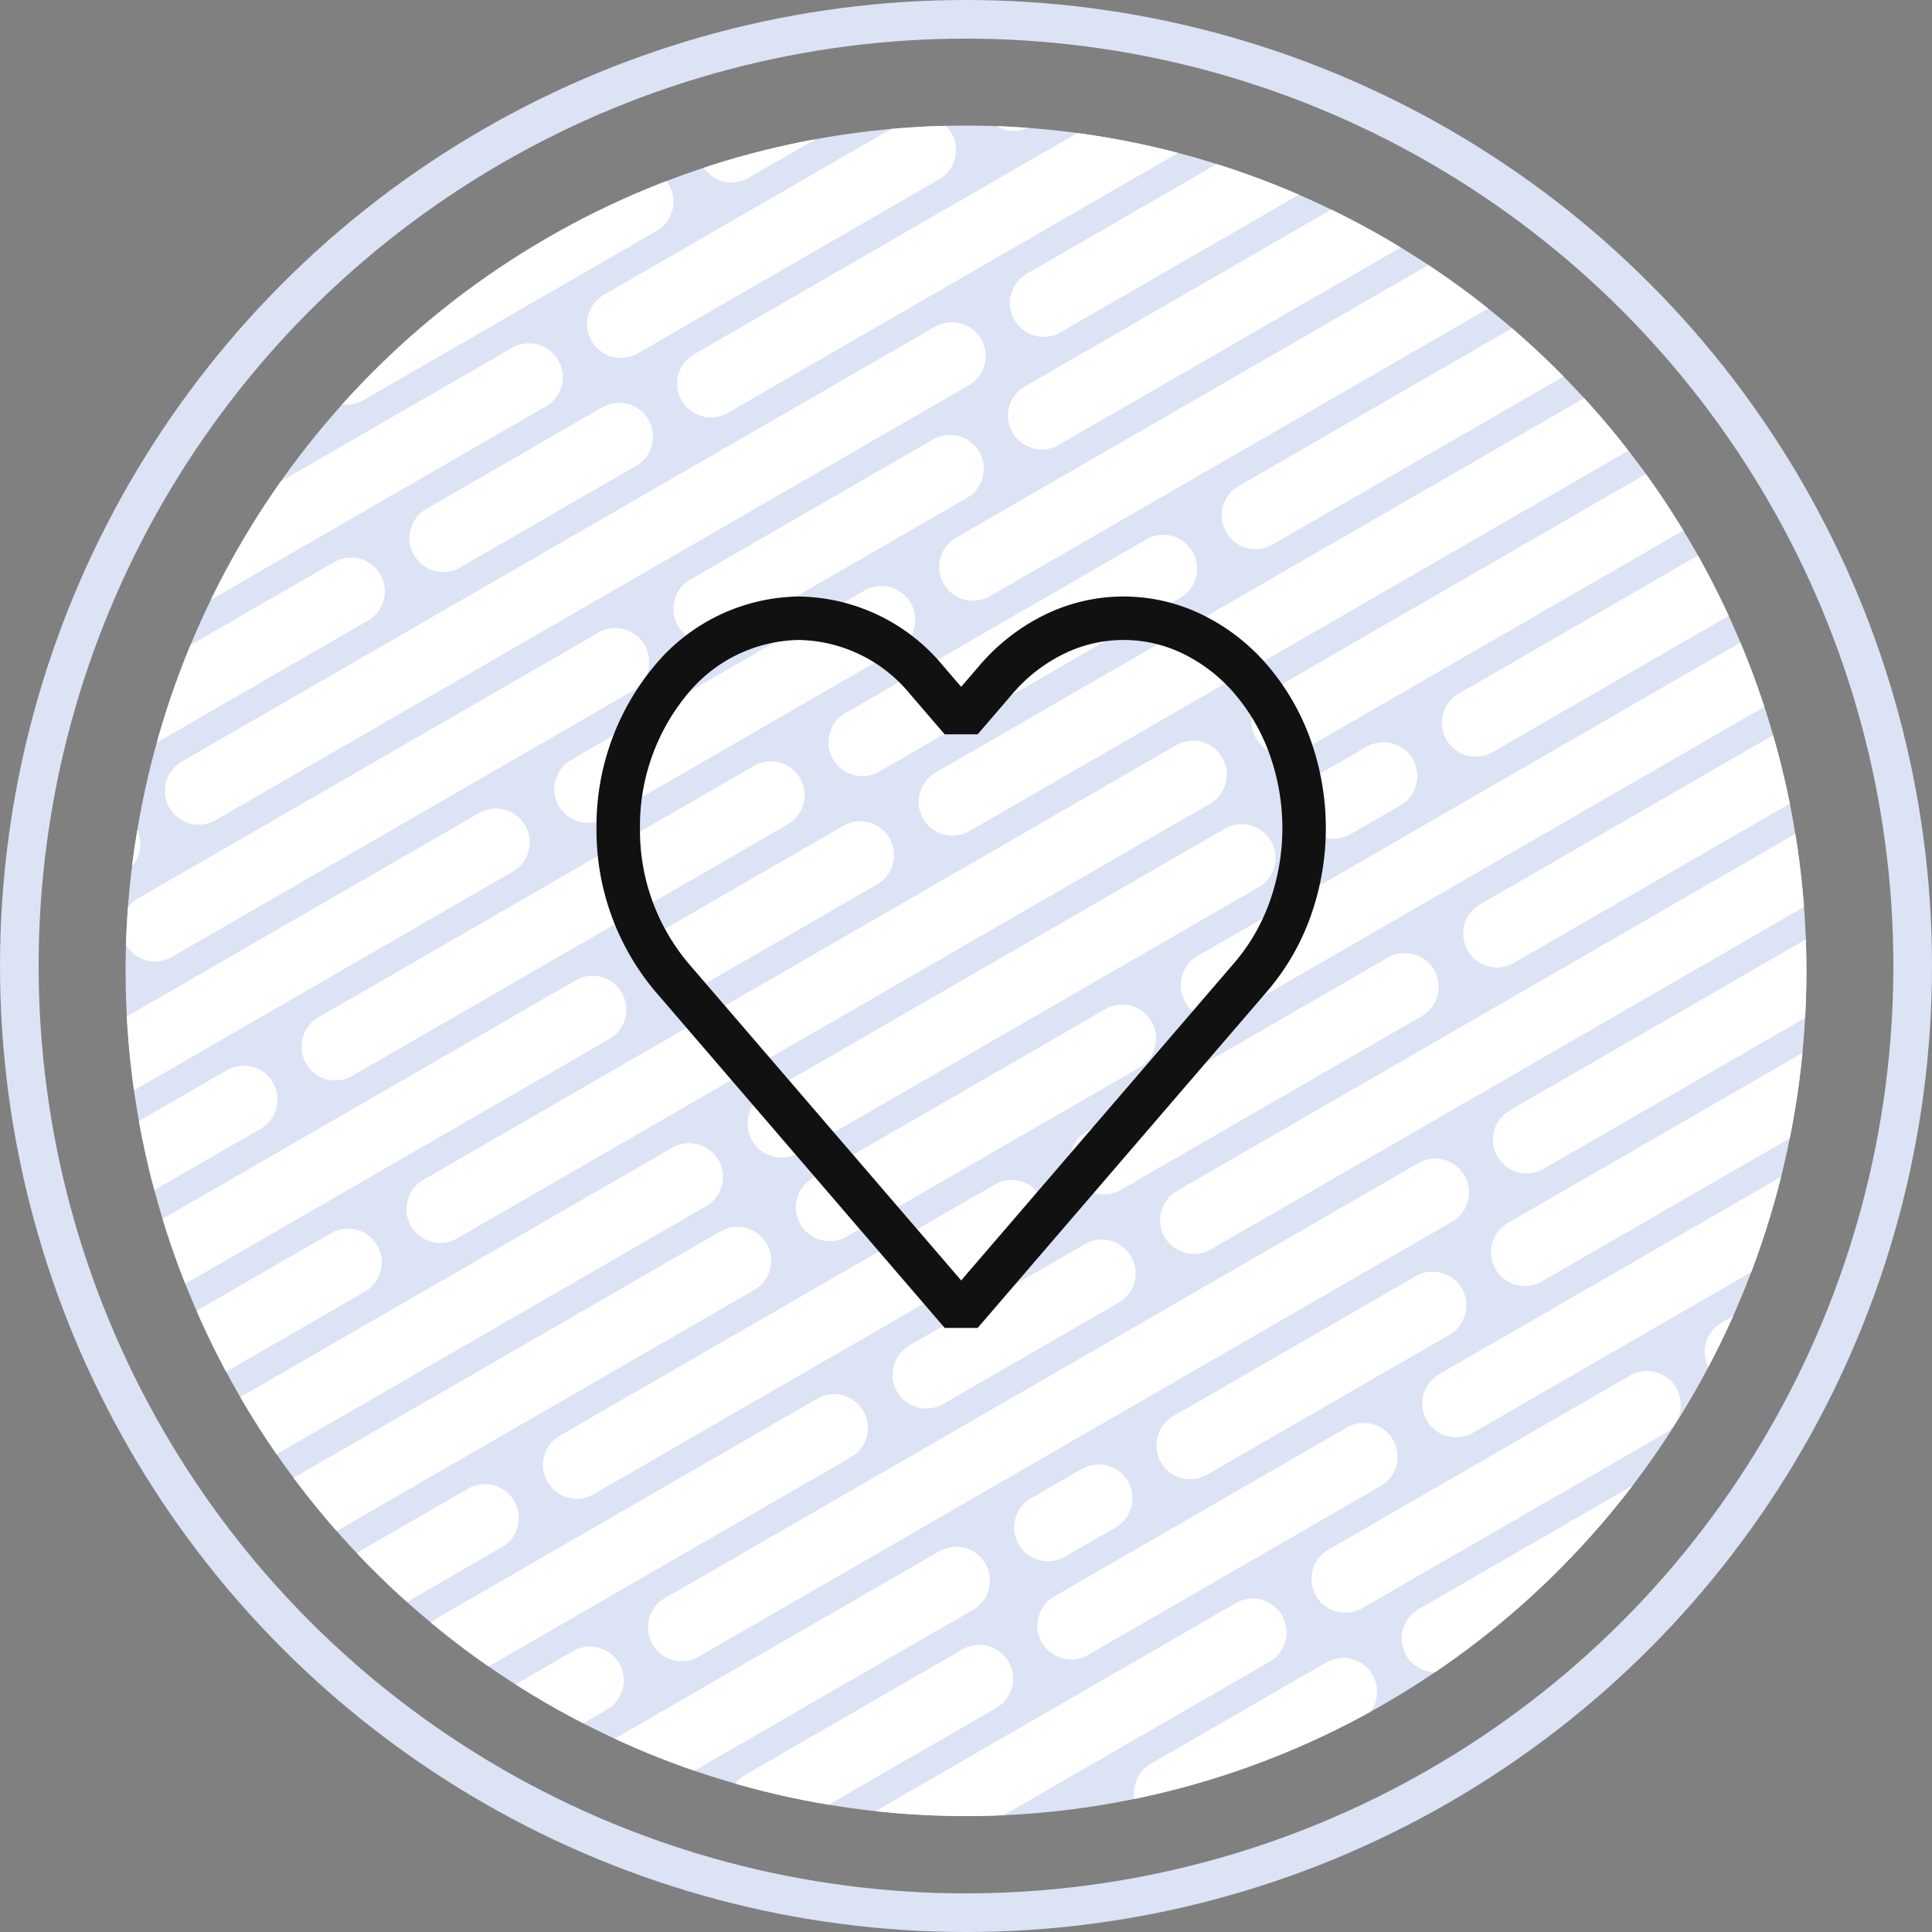 <svg xmlns="http://www.w3.org/2000/svg" xmlns:xlink="http://www.w3.org/1999/xlink" width="200" height="200" viewBox="0 0 200 200">
  <rect x="0" y="0" width="200" height="200" fill="#808080" stroke="none"/>
  <defs>
    <clipPath id="clip-path">
      <ellipse id="Ellipse_31" data-name="Ellipse 31" cx="87" cy="87.5" rx="87" ry="87.5" transform="translate(101 127)" fill="#dbe3f5"/>
    </clipPath>
  </defs>
  <g id="Group_2" data-name="Group 2" transform="translate(-88 -114)">
    <g id="img">
      <ellipse id="Ellipse_29" data-name="Ellipse 29" cx="87" cy="87.5" rx="87" ry="87.5" transform="translate(101 127)" fill="#dbe3f5"/>
      <g id="Mask_Group" data-name="Mask Group">
        <g id="Ellipse_31-2" data-name="Ellipse 31" clip-path="url(#clip-path)">
          <g id="Group_81" data-name="Group 81">
            <path id="Union" d="M177.356,306.268a3.5,3.5,0,0,1,1.281-4.781l37.355-21.567a3.5,3.5,0,0,1,3.5,6.061l-37.355,21.567a3.5,3.5,0,0,1-4.781-1.281Zm-13.451-3.781a3.5,3.5,0,0,1,1.281-4.781l22.423-12.947a3.5,3.5,0,1,1,3.5,6.062l-22.423,12.946a3.5,3.5,0,0,1-4.781-1.281Zm41.949-1.126a3.5,3.5,0,0,1,1.281-4.781l18.187-10.5a3.5,3.5,0,0,1,3.5,6.062l-18.186,10.5a3.5,3.5,0,0,1-4.781-1.282Zm-55.076-2.843a3.5,3.5,0,0,1,1.281-4.781L185.207,274.6a3.5,3.5,0,1,1,3.5,6.062L155.56,299.8a3.5,3.5,0,0,1-4.781-1.282Zm-11.027-5.18a3.5,3.5,0,0,1,1.281-4.781l6.265-3.617A3.5,3.5,0,1,1,150.8,291l-6.265,3.617a3.5,3.5,0,0,1-4.781-1.282Zm-7.8-7.043a3.5,3.5,0,0,1,1.282-4.781l39.379-22.735a3.5,3.5,0,0,1,3.5,6.062l-39.38,22.736a3.5,3.5,0,0,1-4.781-1.282Zm101.618-.933a3.5,3.5,0,0,1,1.281-4.782l27.611-15.941a3.5,3.5,0,0,1,3.5,6.062l-27.611,15.941a3.5,3.5,0,0,1-4.781-1.281Zm-78.024-1.141a3.5,3.5,0,0,1,1.281-4.781l77.943-45a3.5,3.5,0,1,1,3.5,6.061l-77.943,45a3.5,3.5,0,0,1-4.781-1.281Zm40.311-.18a3.5,3.5,0,0,1,1.281-4.781l30.311-17.5a3.5,3.5,0,0,1,3.5,6.062l-30.311,17.5a3.5,3.5,0,0,1-4.781-1.282Zm-74.56-3.141a3.5,3.5,0,0,1,1.281-4.781l13.856-8a3.5,3.5,0,1,1,3.5,6.062l-13.856,8a3.5,3.5,0,0,1-4.781-1.282Zm102.942-1.7a3.5,3.5,0,0,1,1.282-4.781l31.177-18a3.5,3.5,0,1,1,3.5,6.061l-31.178,18a3.5,3.5,0,0,1-4.781-1.281Zm-30.785-5.321a3.5,3.5,0,0,1,1.281-4.781l5.2-3a3.5,3.5,0,1,1,3.5,6.061l-5.2,3a3.5,3.5,0,0,1-4.781-1.282Zm-77.158-1.641a3.5,3.5,0,0,1,1.282-4.781l45.033-26a3.5,3.5,0,0,1,3.5,6.062l-45.033,26a3.5,3.5,0,0,1-4.782-1.281Zm28.382-4.84a3.5,3.5,0,0,1,1.282-4.781l45.033-26a3.5,3.5,0,0,1,3.5,6.062l-45.033,26a3.5,3.5,0,0,1-4.782-1.282Zm63.5-2.019a3.5,3.5,0,0,1,1.282-4.781l25.115-14.5a3.5,3.5,0,0,1,3.5,6.062l-25.115,14.5a3.5,3.5,0,0,1-4.782-1.281Zm-96.88-1.8a3.5,3.5,0,0,1,1.281-4.781l45.033-26a3.5,3.5,0,0,1,3.5,6.062l-45.033,26a3.5,3.5,0,0,1-4.781-1.282Zm124.4-2.538a3.5,3.5,0,0,1,1.282-4.781l35.213-20.331a3.5,3.5,0,0,1,3.5,6.062l-35.213,20.33a3.5,3.5,0,0,1-4.782-1.281Zm-54.837-2.981a3.5,3.5,0,0,1,1.281-4.781l18.187-10.5a3.5,3.5,0,0,1,3.5,6.062l-18.187,10.5a3.5,3.5,0,0,1-4.781-1.281ZM264.94,255.7a3.5,3.5,0,0,1,1.281-4.781l3.849-2.223a3.5,3.5,0,0,1,3.5,6.062l-3.849,2.222a3.5,3.5,0,0,1-4.781-1.281Zm-158.646-.782a3.5,3.5,0,0,1,1.282-4.781l14.722-8.5a3.5,3.5,0,0,1,3.5,6.062l-14.723,8.5a3.5,3.5,0,0,1-4.781-1.281Zm-5-8.661a3.5,3.5,0,0,1,1.281-4.781l45.033-26a3.5,3.5,0,0,1,3.5,6.062l-45.033,26a3.5,3.5,0,0,1-4.781-1.282Zm141.521-.878A3.5,3.5,0,0,1,244.1,240.6l30.247-17.463a3.5,3.5,0,1,1,3.5,6.061L247.6,246.662a3.5,3.5,0,0,1-4.782-1.281Zm-34.249-3.321a3.5,3.5,0,0,1,1.282-4.781l64.9-37.471a3.5,3.5,0,0,1,3.5,6.062l-64.9,37.471a3.5,3.5,0,0,1-4.781-1.281Zm-78.024-1.141a3.5,3.5,0,0,1,1.282-4.781l77.942-45a3.5,3.5,0,0,1,3.5,6.062l-77.943,45a3.5,3.5,0,0,1-4.781-1.282Zm40.311-.179a3.5,3.5,0,0,1,1.281-4.781l30.311-17.5a3.5,3.5,0,0,1,3.5,6.062l-30.311,17.5a3.5,3.5,0,0,1-4.781-1.281ZM96.295,237.6a3.5,3.5,0,0,1,1.281-4.781l13.856-8a3.5,3.5,0,1,1,3.5,6.061l-13.856,8a3.5,3.5,0,0,1-4.781-1.281Zm102.942-1.7a3.5,3.5,0,0,1,1.282-4.781l31.177-18a3.5,3.5,0,0,1,3.5,6.062l-31.177,18a3.5,3.5,0,0,1-4.782-1.282Zm43.775-2.179a3.5,3.5,0,0,1,1.282-4.781l31.964-18.454a3.5,3.5,0,0,1,3.5,6.062L247.793,235a3.5,3.5,0,0,1-4.782-1.281Zm-77.158-1.642a3.5,3.5,0,0,1,1.282-4.781l47.632-27.5a3.5,3.5,0,1,1,3.5,6.062l-47.631,27.5a3.5,3.5,0,0,1-4.782-1.282Zm-69.311-6.17a3.5,3.5,0,0,1,1.281-4.782l39.785-22.97a3.5,3.5,0,0,1,3.5,6.062l-39.785,22.97a3.5,3.5,0,0,1-4.781-1.281Zm23.135-1.81a3.5,3.5,0,0,1,1.281-4.781l45.033-26a3.5,3.5,0,1,1,3.5,6.061l-45.033,26a3.5,3.5,0,0,1-4.781-1.281Zm91.013-6.359a3.5,3.5,0,0,1,1.282-4.781l59.755-34.5a3.5,3.5,0,0,1,3.5,6.062l-59.756,34.5a3.5,3.5,0,0,1-4.782-1.282Zm-54.837-2.981a3.5,3.5,0,0,1,1.282-4.781l18.186-10.5a3.5,3.5,0,0,1,3.5,6.062l-18.186,10.5a3.5,3.5,0,0,1-4.782-1.282ZM239.94,212.4a3.5,3.5,0,0,1,1.282-4.781l32.908-19a3.5,3.5,0,0,1,3.5,6.062l-32.909,19a3.5,3.5,0,0,1-4.781-1.282Zm-138.923-.622A3.5,3.5,0,0,1,102.3,207l47.631-27.5a3.5,3.5,0,1,1,3.5,6.062L105.8,213.06a3.5,3.5,0,0,1-4.781-1.282ZM94.9,203.763a3.5,3.5,0,0,1,1.282-4.782l1.115-.643a3.5,3.5,0,0,1,3.5,6.062l-1.116.644a3.5,3.5,0,0,1-4.781-1.281Zm128.11-4.683a3.5,3.5,0,0,1,1.281-4.782l5.2-3a3.5,3.5,0,0,1,3.5,6.062l-5.2,3a3.5,3.5,0,0,1-4.781-1.281Zm-39.445-.321a3.5,3.5,0,0,1,1.282-4.781L256.4,152.667a3.5,3.5,0,1,1,3.5,6.062L188.348,200.04a3.5,3.5,0,0,1-4.782-1.282Zm-78.024-1.14a3.5,3.5,0,0,1,1.282-4.781l77.942-45a3.5,3.5,0,1,1,3.5,6.062l-77.942,45a3.5,3.5,0,0,1-4.782-1.281Zm40.311-.18a3.5,3.5,0,0,1,1.282-4.781l30.31-17.5a3.5,3.5,0,1,1,3.5,6.061l-30.311,17.5a3.5,3.5,0,0,1-4.781-1.282Zm28.383-4.839a3.5,3.5,0,0,1,1.281-4.781l31.177-18a3.5,3.5,0,0,1,3.5,6.062l-31.177,18a3.5,3.5,0,0,1-4.781-1.281Zm63.5-2.02a3.5,3.5,0,0,1,1.282-4.781l25.115-14.5a3.5,3.5,0,0,1,3.5,6.062l-25.115,14.5a3.5,3.5,0,0,1-4.782-1.282Zm-19.723-.16a3.5,3.5,0,0,1,1.282-4.781l45.033-26a3.5,3.5,0,0,1,3.5,6.062l-45.033,26a3.5,3.5,0,0,1-4.782-1.282ZM99.1,189.79a3.5,3.5,0,0,1,1.281-4.781l22.227-12.832a3.5,3.5,0,0,1,3.5,6.062l-22.227,12.833A3.5,3.5,0,0,1,99.1,189.79ZM94.677,180.8a3.5,3.5,0,0,1,1.281-4.781l45.033-26a3.5,3.5,0,1,1,3.5,6.062l-45.033,26a3.5,3.5,0,0,1-4.781-1.282Zm63.5-2.019A3.5,3.5,0,0,1,159.456,174l25.115-14.5a3.5,3.5,0,1,1,3.5,6.062l-25.114,14.5a3.5,3.5,0,0,1-4.781-1.281Zm27.517-4.34a3.5,3.5,0,0,1,1.281-4.781l51.579-29.779a3.5,3.5,0,1,1,3.5,6.062L190.472,175.72a3.5,3.5,0,0,1-4.781-1.281Zm-54.837-2.981a3.5,3.5,0,0,1,1.281-4.781l18.186-10.5a3.5,3.5,0,1,1,3.5,6.062l-18.186,10.5a3.5,3.5,0,0,1-4.781-1.281ZM214.94,169.1a3.5,3.5,0,0,1,1.282-4.781l31.785-18.352a3.5,3.5,0,1,1,3.5,6.062L219.722,170.38a3.5,3.5,0,0,1-4.782-1.281Zm-22.124-10.32A3.5,3.5,0,0,1,194.1,154l35.923-20.74a3.5,3.5,0,1,1,3.5,6.062L197.6,160.06a3.5,3.5,0,0,1-4.781-1.281Zm-34.249-3.321a3.5,3.5,0,0,1,1.281-4.781l46.71-26.969a3.5,3.5,0,1,1,3.5,6.062l-46.71,26.968a3.5,3.5,0,0,1-4.781-1.281Zm-37.714-1.32a3.5,3.5,0,0,1,1.282-4.781l30.311-17.5a3.5,3.5,0,1,1,3.5,6.062l-30.31,17.5a3.5,3.5,0,0,1-4.782-1.281Zm28.383-4.84a3.5,3.5,0,0,1,1.281-4.781l31.177-18a3.5,3.5,0,1,1,3.5,6.062l-31.177,18a3.5,3.5,0,0,1-4.781-1.282Zm43.775-2.179a3.5,3.5,0,0,1,1.281-4.781l25.083-14.482a3.5,3.5,0,1,1,3.5,6.062L197.793,148.4a3.5,3.5,0,0,1-4.781-1.281Zm-32.321-15.981a3.5,3.5,0,0,1,1.281-4.781l7.768-4.485a3.5,3.5,0,0,1,3.5,6.062l-7.768,4.485a3.5,3.5,0,0,1-4.781-1.282Zm29.249-5.34a3.5,3.5,0,0,1,1.281-4.781l4.448-2.568a3.5,3.5,0,0,1,3.5,6.062l-4.448,2.568a3.5,3.5,0,0,1-4.781-1.282Z" fill="#fff"/>
          </g>
        </g>
      </g>
      <g id="Ellipse_30" data-name="Ellipse 30" transform="translate(88 114)" fill="none" stroke="#dbe3f5" stroke-width="4">
        <circle cx="100" cy="100" r="100" stroke="none"/>
        <circle cx="100" cy="100" r="98" fill="none"/>
      </g>
    </g>
    <g id="Tab_Bar_Item" data-name="Tab Bar Item" transform="translate(134.451 175.002)">
      <g id="heart" transform="translate(17.549 2.998)">
        <path id="Vector" d="M65.525,6.365a18.77,18.77,0,0,0-6.062-4.711,16.283,16.283,0,0,0-14.3,0A18.77,18.77,0,0,0,39.1,6.365l-3.6,4.186L31.9,6.365A17.468,17.468,0,0,0,18.686,0,17.468,17.468,0,0,0,5.473,6.365,23.64,23.64,0,0,0,0,21.727,23.64,23.64,0,0,0,5.473,37.09l3.6,4.186L35.5,72,61.925,41.276l3.6-4.186a22.24,22.24,0,0,0,4.052-7.048,25,25,0,0,0,0-16.629,22.24,22.24,0,0,0-4.052-7.048Z" transform="translate(0 0)" fill="none" stroke="#111" stroke-linecap="round" stroke-linejoin="bevel" stroke-width="4.5"/>
      </g>
    </g>
  </g>
</svg>

